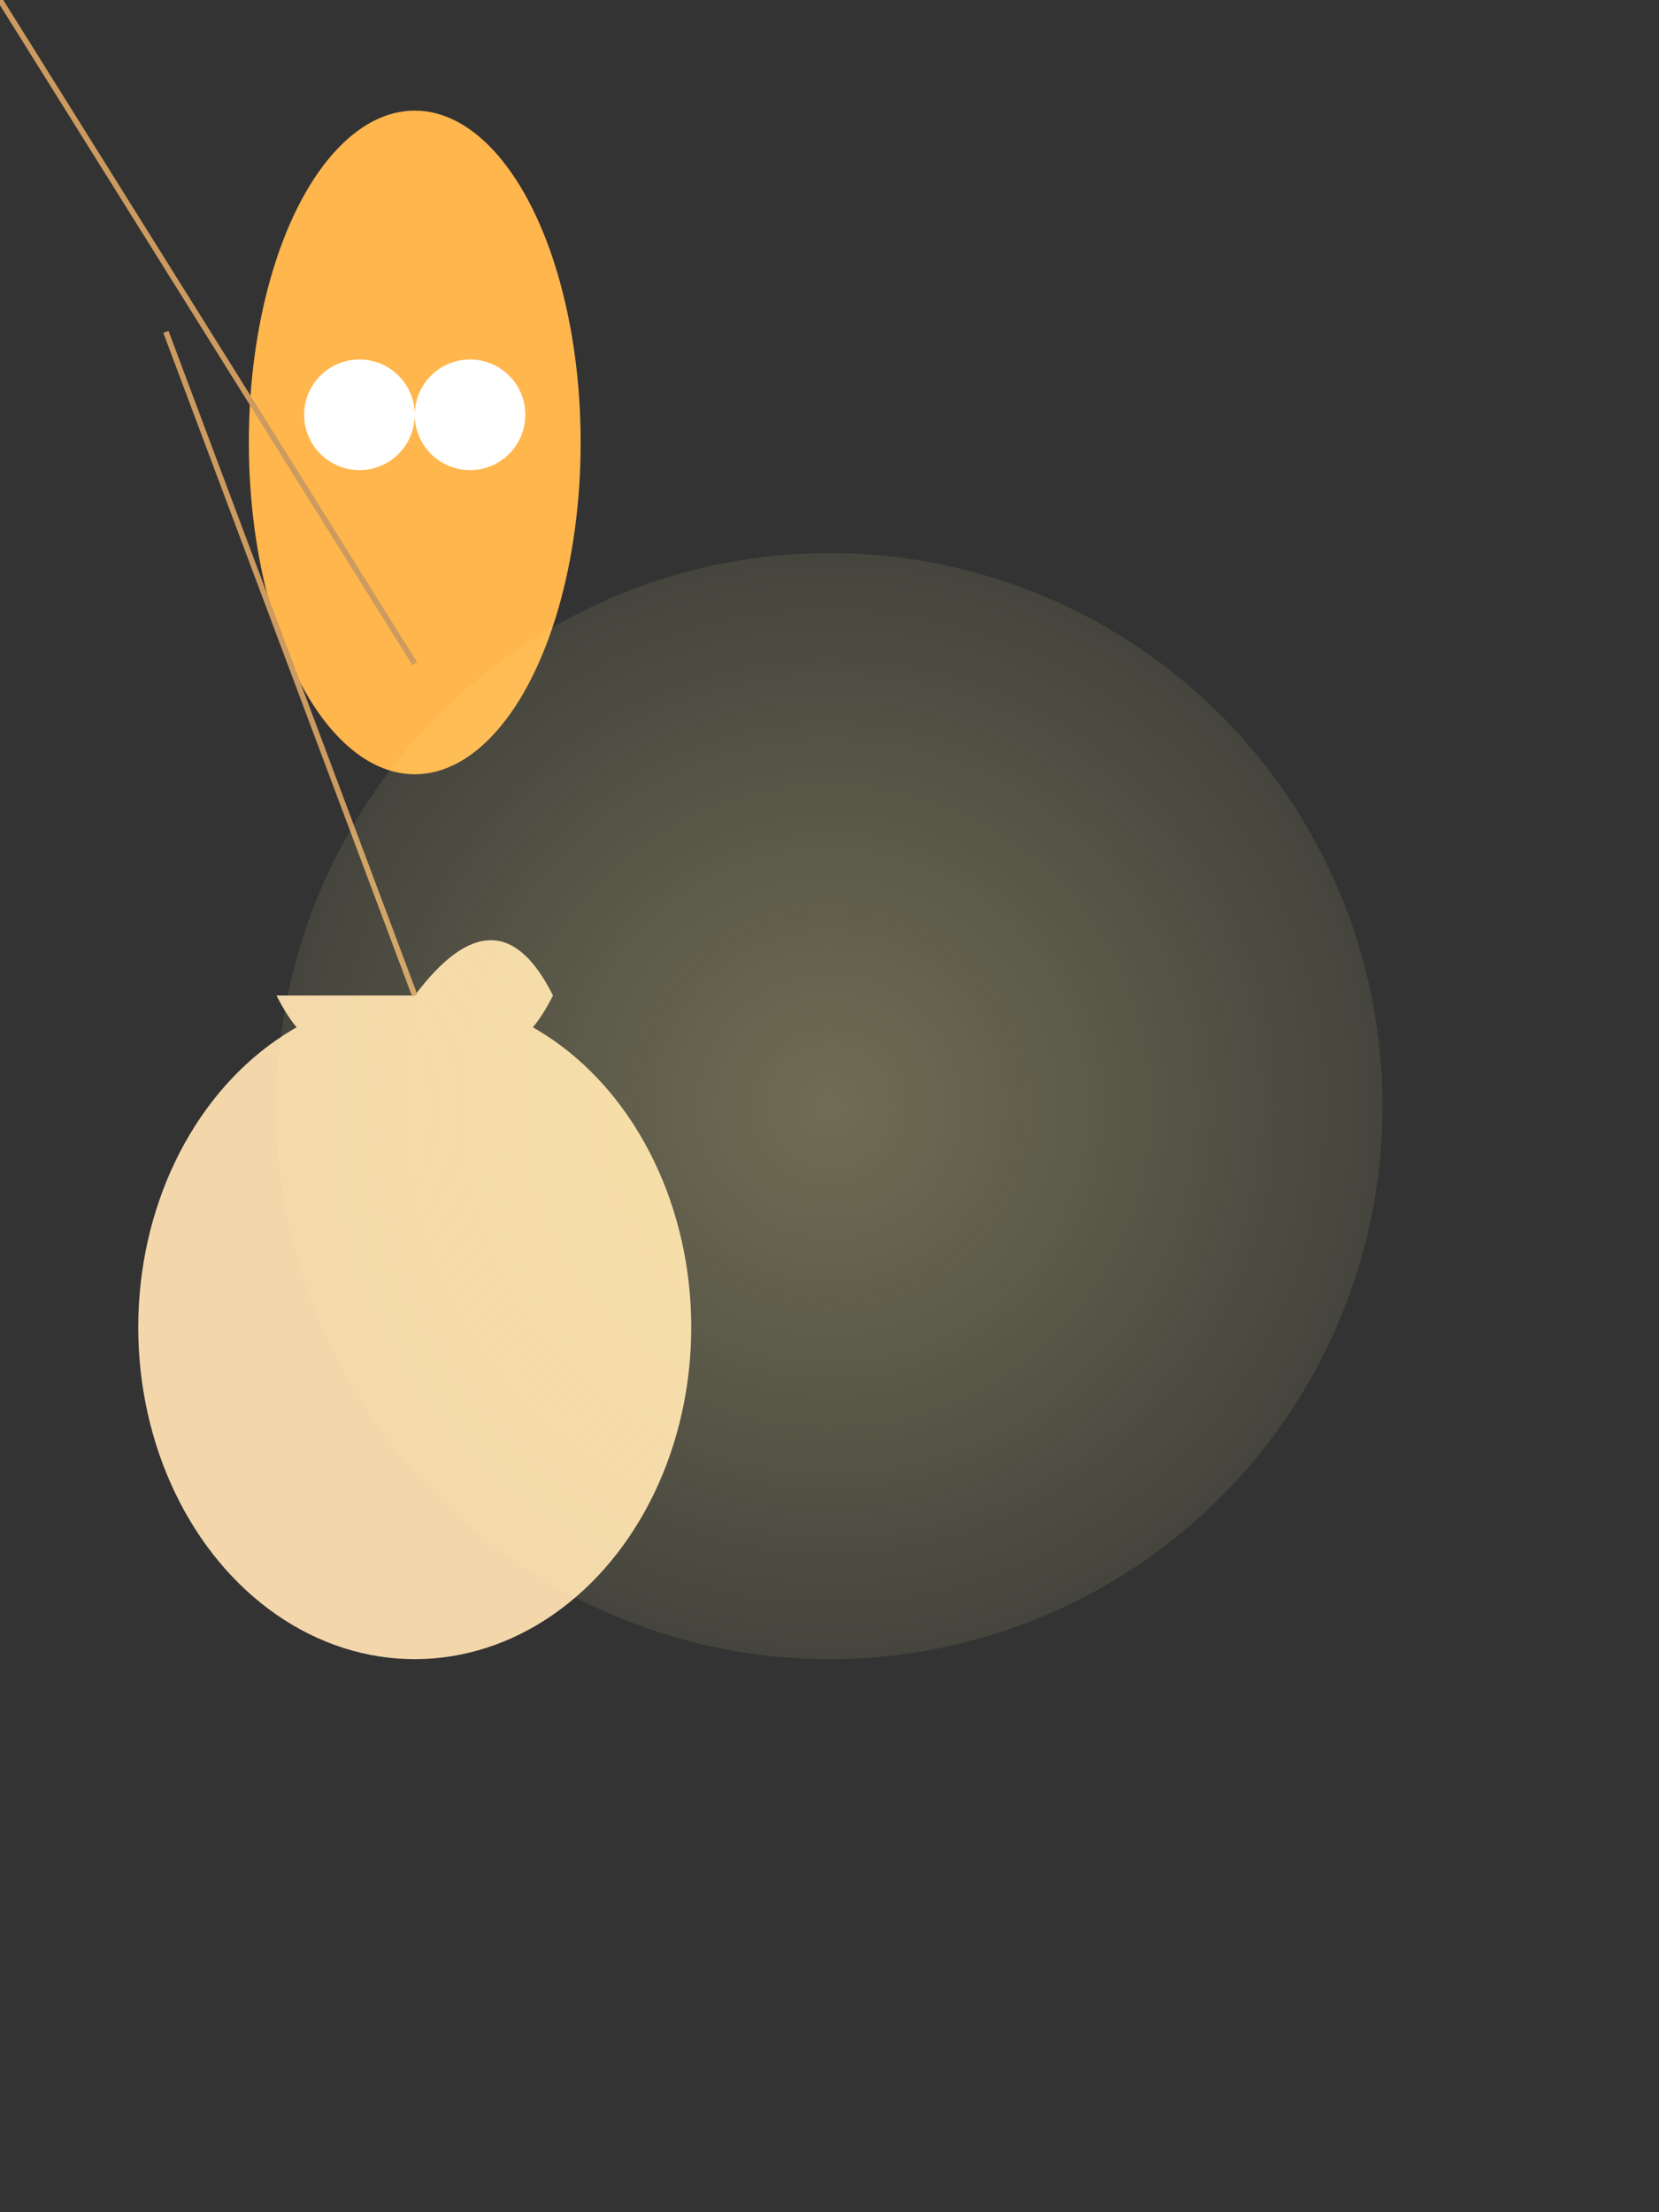 <svg width="300" height="400" xmlns="http://www.w3.org/2000/svg" style="background-color: #2F4F4F;">

  <rect width="100%" height="100%" fill="#333333" stroke="none"/>

  <!-- Owl Body -->
  <path d="M75,180 Q90,160 100,180 Q90,200 75,180 Q60,200 50,180" fill="#F3D7AB"/>
  <ellipse cx="75" cy="240" rx="50" ry="60" fill="#F3D7AB"/>

  <!-- Owl Head -->
  <polygon points="75,120 90,100 80,90" fill="#F3D7AB"/>
  <ellipse cx="75" cy="80" rx="30" ry="60" fill="#FFB64D"/>

  <!-- Owl Eyes -->
  <circle cx="65" cy="75" r="10" fill="#FFFFFF"/>
  <circle cx="85" cy="75" r="10" fill="#FFFFFF"/>

  <!-- Marionette Strings -->
  <line x1="0" y1="0" x2="75" y2="120" stroke="#CD9B60"/>
  <line x1="30" y1="60" x2="75" y2="180" stroke="#CD9B60"/>
  <!-- Add more strings for wings and legs following the same pattern -->

  <!-- Lighting Effect -->
  <circle cx="150" cy="200" r="100" fill="url(#grad)" opacity="0.3"/>
  <defs>
    <radialGradient id="grad" cx="50%" cy="50%" r="50%" fx="50%" fy="50%">
      <stop offset="0%" style="stop-color:#FFF5A2;stop-opacity:1" />
      <stop offset="100%" style="stop-color:#FFF5A2;stop-opacity:0.3" />
    </radialGradient>
  </defs>

</svg>